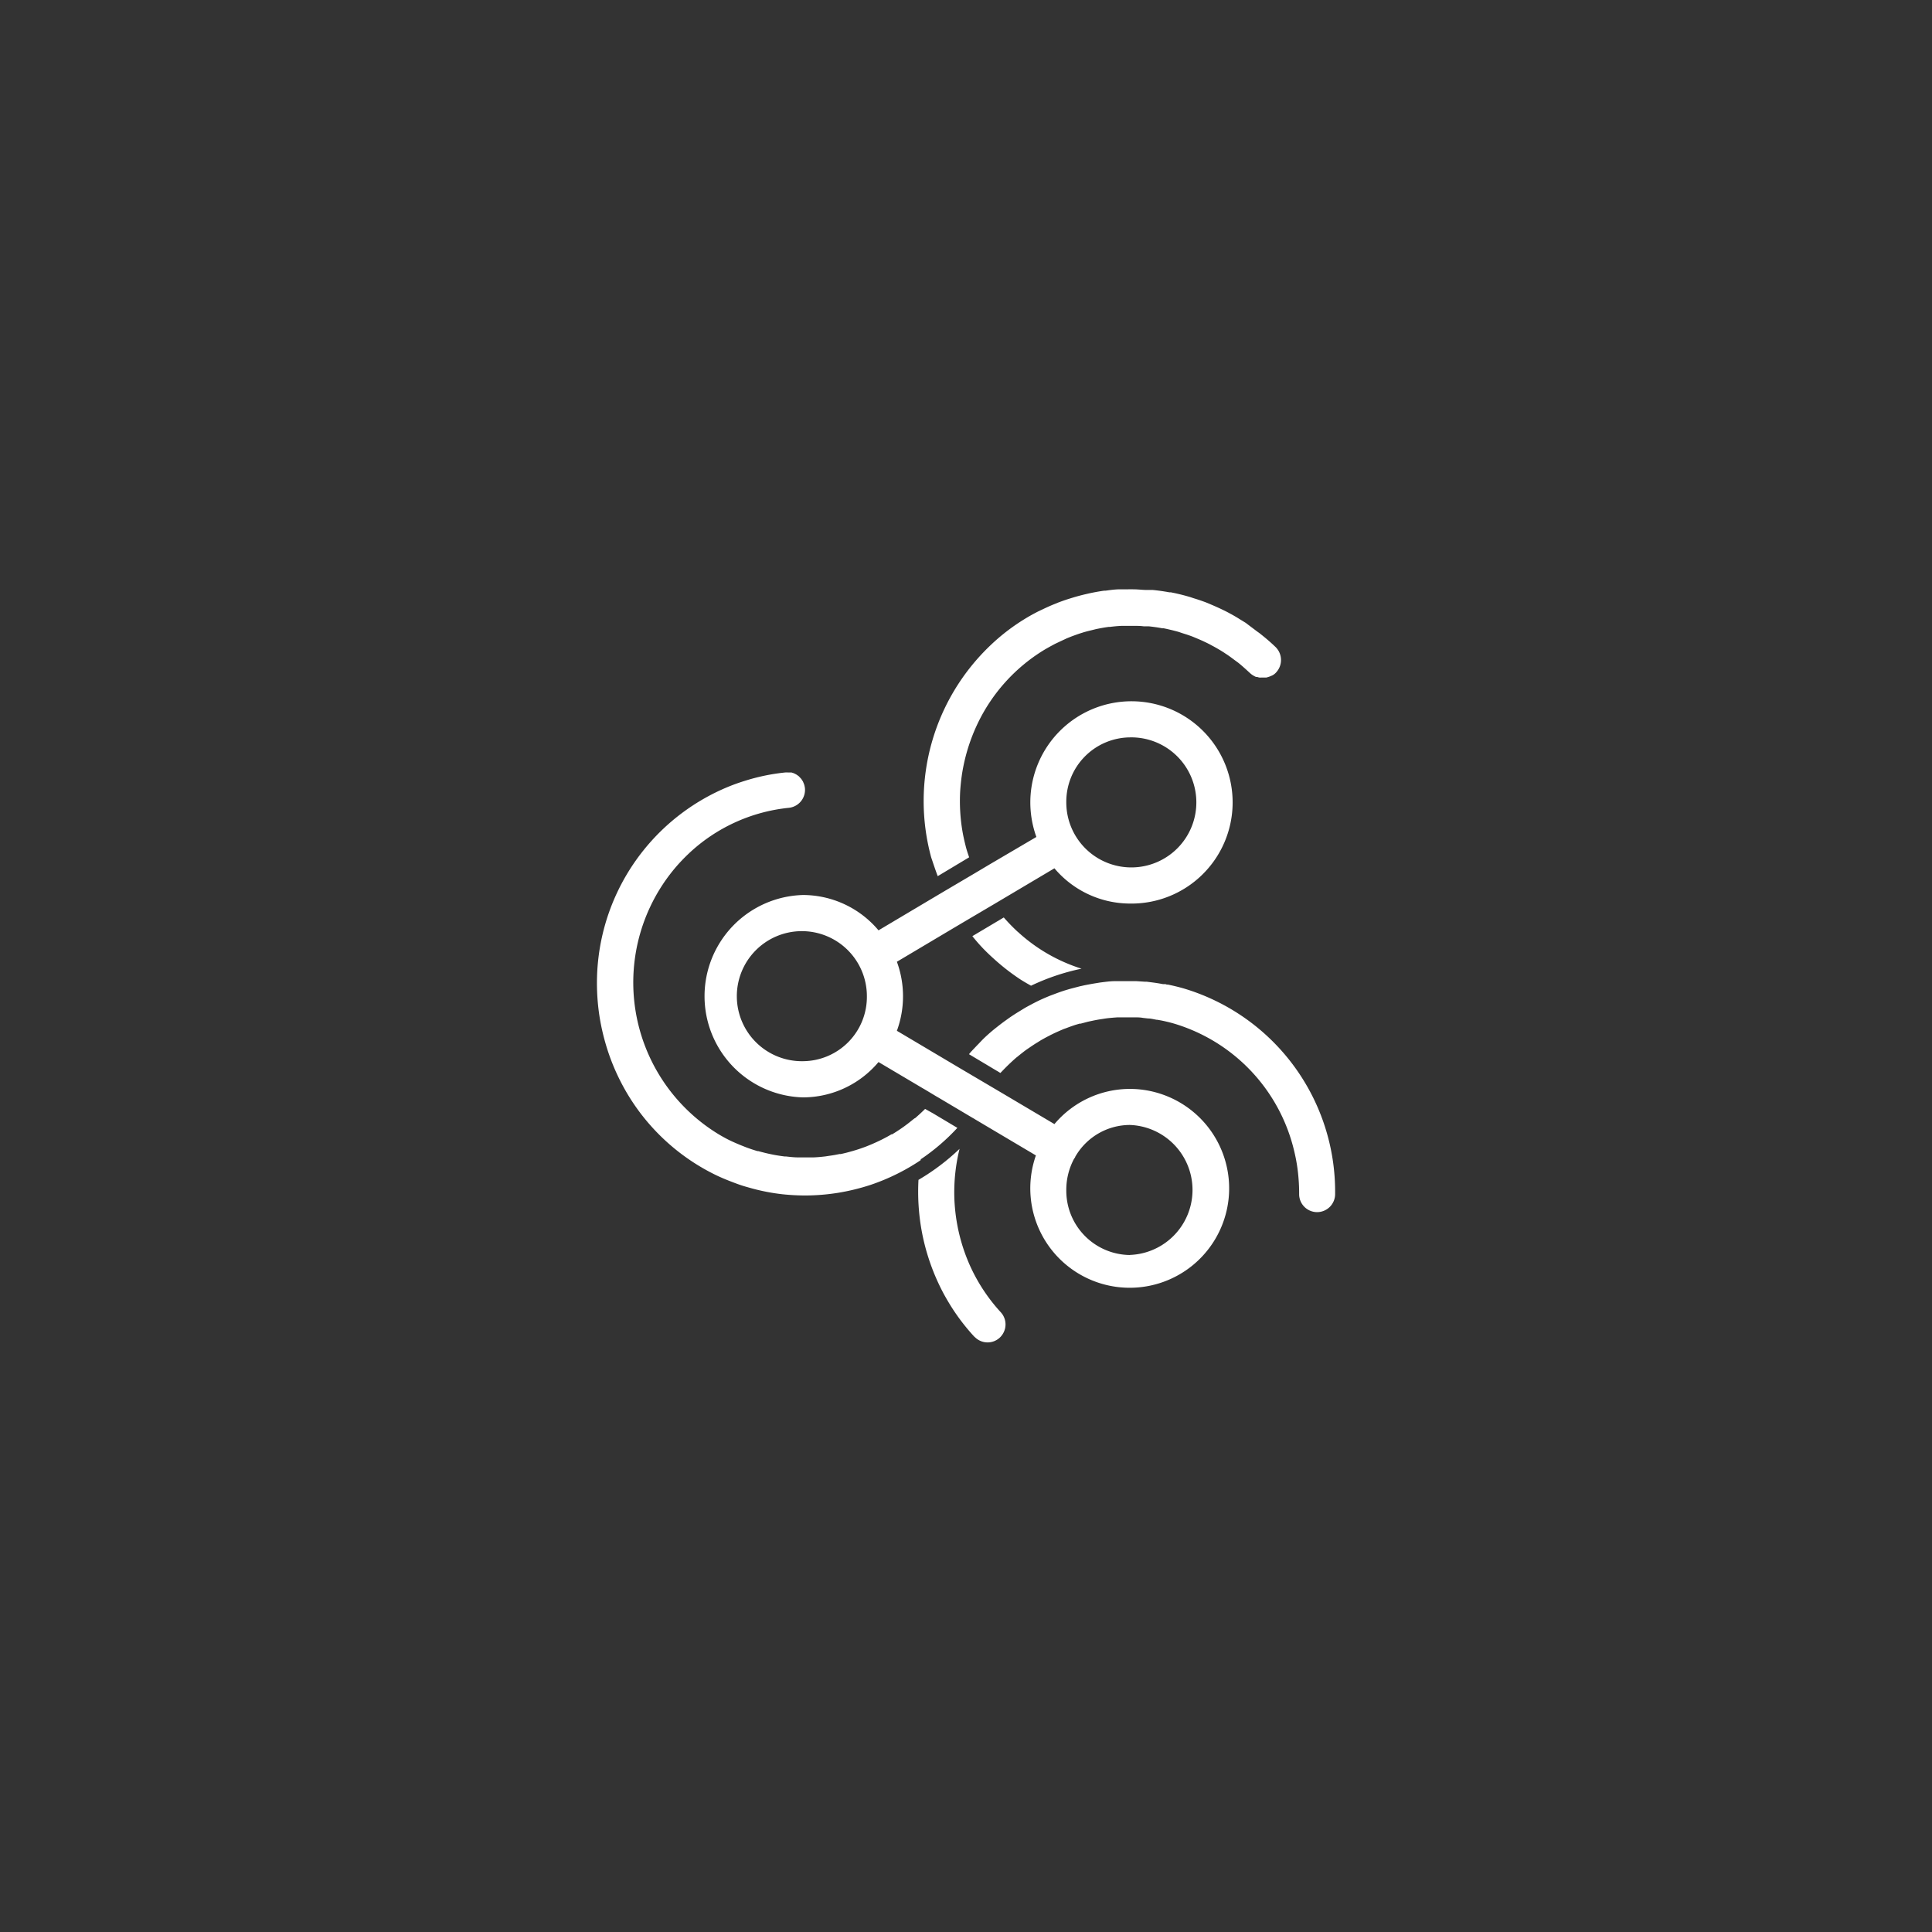 <svg id="圖層_1" data-name="圖層 1" xmlns="http://www.w3.org/2000/svg" width="246" height="246" viewBox="0 0 246 246">
  <rect x="0" y="0" width="246" height="246" fill="#333333" stroke="none"/>
  <defs>
    <style>
      .cls-1 {
        fill: #fff;
      }
    </style>
  </defs>
  <g>
    <path class="cls-1" d="M129.6,118.66a23.94,23.94,0,0,1-1.79-1.84l-4,2.38c.38.48.78.94,1.19,1.38.57.61,1.18,1.18,1.8,1.73a27.61,27.61,0,0,0,3.11,2.39c.45.29.91.55,1.37.81a28.32,28.32,0,0,1,6.43-2.17,21.48,21.48,0,0,1-8.1-4.68Z"/>
    <path class="cls-1" d="M119.4,111.56l4-2.4c-.13-.38-.26-.76-.37-1.15-.16-.61-.3-1.21-.42-1.82a23,23,0,0,1-.35-5.47q.06-.9.18-1.8a23.08,23.08,0,0,1,2.06-6.83,22.18,22.18,0,0,1,8.36-9.28h0c.49-.3,1-.57,1.48-.83l.49-.23c.35-.17.69-.32,1-.47l.57-.23q.51-.19,1-.36l.57-.18c.37-.11.74-.2,1.12-.29l.48-.12c.54-.11,1.07-.21,1.61-.28l.15,0c.49-.06,1-.11,1.48-.13l.53,0c.25,0,.49,0,.74,0l.28,0c.43,0,.85,0,1.28.06l.64,0c.58.06,1.15.14,1.73.25l.17,0c.63.13,1.25.28,1.87.45l.56.19c.43.13.85.27,1.27.43l.67.28c.38.16.75.33,1.12.51s.45.23.67.35c.37.19.72.4,1.08.61.21.13.42.26.62.4.38.24.74.51,1.1.78l.52.38c.52.42,1,.86,1.51,1.33a2.4,2.4,0,0,0,.37.28l.12.07a2.44,2.44,0,0,0,.28.14l.16,0a1.25,1.25,0,0,0,.26.07.58.58,0,0,0,.19,0l.24,0,.26,0a1.25,1.25,0,0,0,.19,0,2.33,2.33,0,0,0,.25-.07l.18-.06L162,86l.14-.08a1.75,1.75,0,0,0,.33-.28l0,0a2.32,2.32,0,0,0-.06-3.26c-.59-.57-1.21-1.1-1.84-1.6-.2-.17-.42-.31-.63-.47-.43-.33-.87-.65-1.32-1l-.77-.47c-.42-.27-.86-.52-1.29-.75-.27-.15-.55-.29-.82-.42-.45-.22-.9-.42-1.36-.62l-.81-.34c-.51-.19-1-.36-1.53-.52-.23-.07-.46-.16-.69-.22-.75-.22-1.51-.4-2.27-.55l-.19,0c-.7-.13-1.4-.23-2.11-.3-.26,0-.51,0-.77,0-.52,0-1-.07-1.56-.08s-.82,0-1.23,0l-.65,0c-.6,0-1.2.09-1.8.17h-.17c-.65.09-1.3.21-1.95.35l-.6.14c-.45.11-.9.23-1.34.36l-.71.22c-.41.13-.82.28-1.23.43l-.69.28c-.43.18-.85.37-1.27.57l-.59.28c-.61.31-1.21.64-1.79,1h0a25.85,25.85,0,0,0-4.33,3.34,27.36,27.36,0,0,0-7.53,27C118.85,110,119.11,110.8,119.4,111.56Z"/>
    <path class="cls-1" d="M123.44,161a23,23,0,0,1-1.82-6.93c-.06-.6-.1-1.19-.11-1.79a23.1,23.1,0,0,1,.67-6,28.07,28.07,0,0,1-5.23,3.95,28,28,0,0,0,.39,6.4,27.52,27.52,0,0,0,2.85,8.16c.35.64.72,1.26,1.12,1.88a26.71,26.71,0,0,0,2.72,3.5l.18.16a2.28,2.28,0,0,0,3.08,0,2.34,2.34,0,0,0,.68-1.16,2.29,2.29,0,0,0-.55-2.09A22.34,22.34,0,0,1,123.44,161Z"/>
    <path class="cls-1" d="M150.73,125.86h0c-.66-.19-1.33-.35-2-.49-.1,0-.21,0-.31-.06l-.33,0c-.46-.09-.92-.16-1.38-.22L146,125h-.22l-1.08-.07-.75,0h-.44c-.33,0-.65,0-1,0l-.54,0c-.65,0-1.29.1-1.94.18l-.35.06c-.53.08-1,.17-1.57.28l-.63.14-1.3.34-.63.19c-.47.15-.94.32-1.41.5l-.43.16h0c-.59.24-1.17.49-1.73.77l-.45.23-.26.14c-.34.18-.68.36-1,.56l-.57.35c-.38.23-.76.48-1.13.73l-.53.38c-.45.32-.88.66-1.31,1l-.25.2c-.5.42-1,.86-1.45,1.32l-.4.42c-.33.34-.66.69-1,1.05l-.25.3,4,2.39.51-.53.33-.33q.59-.58,1.2-1.11c.06-.05.13-.09.19-.15.36-.29.72-.58,1.09-.85l.44-.3c.31-.21.62-.42.94-.61l.46-.29c.36-.2.71-.4,1.08-.58a3.84,3.84,0,0,1,.35-.18c.48-.24,1-.46,1.46-.66l.34-.12c.39-.15.78-.29,1.18-.42l.51-.15.14,0,.94-.25.52-.11c.42-.09.85-.17,1.28-.23l.31-.05c.53-.08,1.06-.12,1.6-.16h.43c.28,0,.55,0,.83,0h.35l.62,0c.36,0,.71,0,1.07.07l.62.07c.38,0,.75.11,1.13.17l.08,0,.45.08c.55.11,1.1.24,1.65.4a22.27,22.27,0,0,1,15.3,16.2,21.79,21.79,0,0,1,.57,3.63c.05.61.07,1.24.07,1.86a2.25,2.25,0,0,0,.17.9,2.29,2.29,0,0,0,2.11,1.42h0A2.3,2.3,0,0,0,170,152,27,27,0,0,0,150.73,125.86Z"/>
    <path class="cls-1" d="M117.24,147.61h0a26.31,26.31,0,0,0,4.66-4h0l-3.1-1.85h0l-1-.56a.52.52,0,0,0-.11.1c-.39.38-.78.74-1.19,1.09l-.05,0c-.06.06-.14.11-.21.17q-.5.41-1,.78l-.32.23c-.43.3-.87.59-1.32.86l-.09,0c-.43.26-.87.49-1.31.71l-.35.17c-.47.22-.94.43-1.43.62l-.12.05c-.45.17-.91.33-1.37.47l-.37.11c-.49.14-1,.28-1.5.38a.76.76,0,0,1-.16,0c-.46.1-.92.18-1.39.24l-.38.06c-.51.06-1,.11-1.54.13h-.19l-.9,0h-.89c-.51,0-1-.06-1.55-.12l-.17,0c-.47-.06-.94-.13-1.41-.22l-.39-.08c-.52-.11-1-.23-1.54-.38l-.1,0q-.72-.21-1.44-.48l-.38-.15c-.51-.2-1-.41-1.5-.64s-1.1-.56-1.62-.87A22.62,22.62,0,0,1,86.41,110c.4-.44.81-.86,1.24-1.27a21.76,21.76,0,0,1,12.78-5.87,2.3,2.3,0,0,0,2.06-2.52v0a2.84,2.84,0,0,0-.09-.42.58.58,0,0,0-.05-.14l-.11-.27-.09-.14a1.7,1.7,0,0,0-.15-.22l-.12-.13-.17-.18-.15-.11a1.37,1.37,0,0,0-.2-.13l-.17-.09a1.45,1.45,0,0,0-.22-.09l-.19-.06-.24,0-.2,0a2.28,2.28,0,0,0-.37,0,25.58,25.58,0,0,0-3.83.69c-.39.1-.77.21-1.16.33-.75.23-1.5.49-2.23.79a27,27,0,0,0-16.35,20.4c-.13.74-.22,1.49-.29,2.23a27.84,27.84,0,0,0,.22,6.59,28.5,28.5,0,0,0,1,4.22,27.08,27.08,0,0,0,1.64,4,26.74,26.74,0,0,0,12.16,12c.71.34,1.43.64,2.15.91.52.2,1,.38,1.58.55l.74.21a25.57,25.57,0,0,0,4,.78,28.14,28.14,0,0,0,2.89.16,27,27,0,0,0,4.22-.34,27.7,27.7,0,0,0,4.11-1,26.85,26.85,0,0,0,6.4-3.15Z"/>
    <path class="cls-1" d="M143.86,138.65a12.57,12.57,0,0,0-9.6,4.48l-6.43-3.81L126,138.24h0l-4-2.36h0l-1.8-1.07-6-3.56a12.77,12.77,0,0,0,0-8.79l6.49-3.86,1.82-1.08,4-2.36,1.82-1.08,5.93-3.52a12.62,12.62,0,0,0,9.62,4.49,12.88,12.88,0,1,0-12.69-12.88,13.08,13.08,0,0,0,.77,4.4L126,110.07l-1.83,1.09-4,2.36-1.82,1.08-6.49,3.86a12.59,12.59,0,0,0-9.62-4.5,12.89,12.89,0,0,0,0,25.77,12.59,12.59,0,0,0,9.62-4.5l5.55,3.29.38.22,1.48.89h0l.33.19h0l3.45,2.05.54.32,1.3.77.52.31,6.49,3.85a12.66,12.66,0,1,0,11.91-8.47Zm0-44.76a8.28,8.28,0,1,1-8.09,8.27A8.19,8.19,0,0,1,143.86,93.89Zm-41.57,41.23a8.28,8.28,0,1,1,8.09-8.28A8.19,8.19,0,0,1,102.29,135.12Zm41.57,24.68a8.19,8.19,0,0,1-8.09-8.27,8.35,8.35,0,0,1,1-4,1.67,1.67,0,0,0,.12-.16c0-.08.08-.17.12-.25a8.05,8.05,0,0,1,6.84-3.88,8.28,8.28,0,0,1,0,16.55Z"/>
  </g>
</svg>

